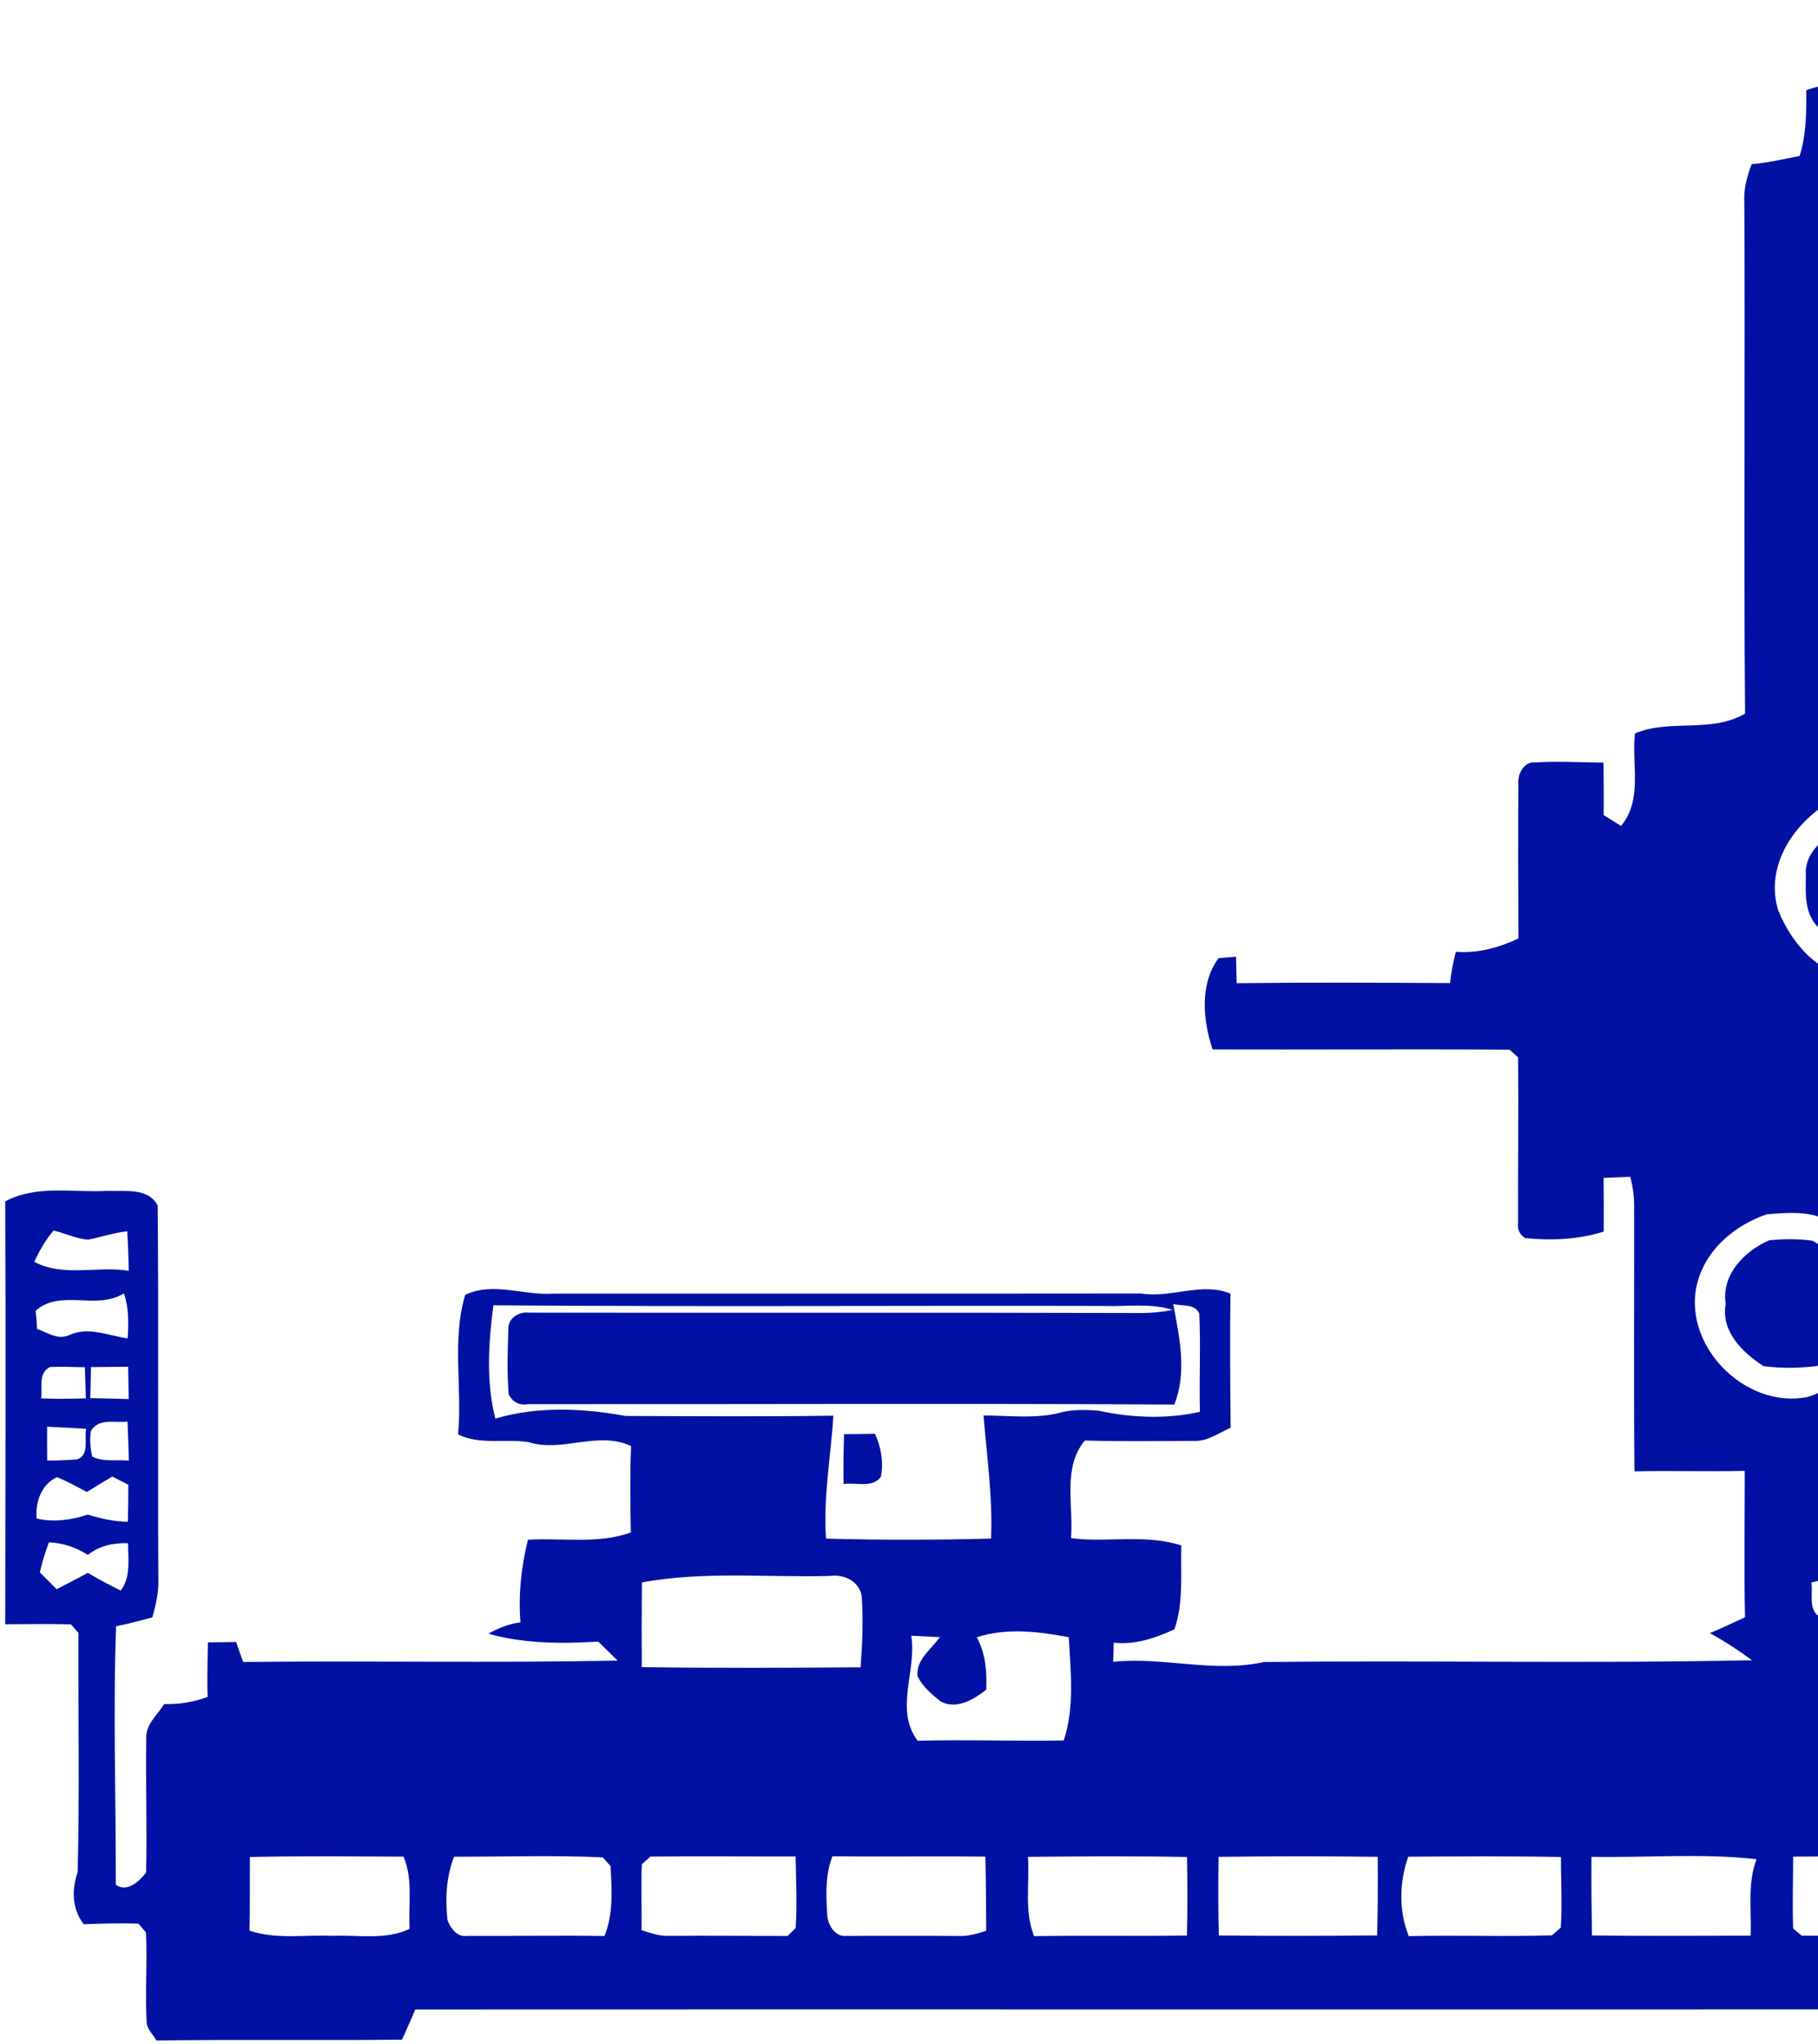 <svg width="113" height="127" viewBox="0 0 113 127" fill="none" xmlns="http://www.w3.org/2000/svg">
<g clip-path="url(#clip0_520_47)">
<path d="M123.293 3.466C123.194 2.182 124.218 1.229 124.839 0.21C126.457 0.256 128.075 0.225 129.692 0.237C131.097 3.333 130.446 6.84 130.073 10.089C131.101 10.256 132.414 9.728 133.194 10.594C133.297 22.183 133.122 33.775 133.282 45.36C135.547 45.41 137.812 45.368 140.077 45.425C140.096 51.071 140.08 56.717 140.073 62.367C140.039 63.081 140.256 63.773 140.438 64.457C146.59 64.495 152.741 64.438 158.893 64.483C159.528 64.392 159.791 65.27 159.795 65.775C159.814 70.49 159.776 75.205 159.81 79.924C158.398 80.958 156.666 80.852 155.006 80.802C154.732 81.786 154.462 82.789 153.94 83.674C153.069 84.355 151.927 84.18 150.899 84.207C148.542 84.18 146.182 84.21 143.826 84.188C143.51 85.168 143.149 86.163 143.126 87.204C143.103 100.252 143.13 113.299 143.103 126.347C142.414 126.556 141.721 126.799 140.994 126.765C137.355 126.784 133.712 126.716 130.073 126.811C129.586 126.165 129.114 125.515 128.668 124.842C94.382 124.899 60.093 124.846 25.803 124.869C25.559 125.504 25.259 126.115 24.988 126.742C19.899 126.799 14.806 126.719 9.717 126.795C9.522 126.415 9.142 126.108 9.115 125.663C9.008 123.801 9.168 121.936 9.073 120.078C8.955 119.941 8.723 119.671 8.605 119.535C7.471 119.489 6.336 119.531 5.202 119.569C4.467 118.596 4.452 117.452 4.825 116.328C4.951 111.377 4.856 106.415 4.871 101.46C4.753 101.331 4.524 101.069 4.41 100.936C3.047 100.898 1.685 100.924 0.326 100.928C0.337 92.17 0.364 83.409 0.326 74.651C2.275 73.61 4.521 74.119 6.626 74.001C7.691 74.05 9.222 73.765 9.8 74.913C9.869 82.641 9.8 90.373 9.842 98.105C9.876 98.922 9.69 99.72 9.469 100.503C8.719 100.693 7.977 100.913 7.216 101.054C7.018 106.403 7.212 111.761 7.197 117.114C7.901 117.616 8.658 116.905 9.081 116.362C9.146 113.584 9.05 110.807 9.092 108.033C9.035 107.163 9.789 106.567 10.204 105.887C11.129 105.913 12.042 105.769 12.906 105.442C12.865 104.31 12.906 103.181 12.922 102.053C13.504 102.049 14.09 102.045 14.677 102.03C14.813 102.444 14.962 102.858 15.114 103.273C22.872 103.189 30.63 103.341 38.388 103.189C37.992 102.794 37.592 102.399 37.189 102.007C34.897 102.144 32.583 102.144 30.356 101.517C30.976 101.168 31.639 100.902 32.35 100.81C32.21 99.078 32.4 97.361 32.815 95.681C34.943 95.54 37.166 95.97 39.21 95.225C39.176 93.436 39.149 91.642 39.225 89.853C37.151 88.895 34.954 90.267 32.872 89.617C31.41 89.381 29.853 89.811 28.471 89.135C28.746 86.251 28.072 83.26 28.917 80.456C30.702 79.632 32.552 80.521 34.398 80.384C46.579 80.377 58.764 80.392 70.945 80.377C72.811 80.677 74.687 79.647 76.48 80.384C76.442 83.162 76.465 85.939 76.492 88.72C75.764 89.032 75.079 89.564 74.249 89.537C71.973 89.541 69.697 89.579 67.424 89.514C66.016 91.232 66.743 93.549 66.568 95.579C68.848 95.871 71.212 95.309 73.427 96.034C73.37 97.778 73.583 99.564 72.997 101.244C71.806 101.794 70.557 102.22 69.225 102.072C69.221 102.467 69.21 102.866 69.187 103.265C72.327 102.938 75.441 103.972 78.555 103.276C88.669 103.166 98.79 103.379 108.901 103.166C108.063 102.551 107.192 101.984 106.286 101.479C107.024 101.179 107.736 100.822 108.463 100.495C108.398 97.463 108.448 94.431 108.448 91.399C106.164 91.448 103.876 91.38 101.592 91.426C101.543 85.909 101.585 80.392 101.573 74.875C101.573 74.282 101.478 73.693 101.333 73.123C100.778 73.146 100.226 73.169 99.674 73.195C99.689 74.305 99.685 75.418 99.681 76.528C98.105 77.029 96.438 77.098 94.801 76.934C94.443 76.702 94.295 76.376 94.356 75.954C94.344 72.534 94.39 69.118 94.36 65.703C94.226 65.585 93.96 65.346 93.827 65.224C87.675 65.182 81.524 65.228 75.372 65.209C74.767 63.408 74.55 61.151 75.742 59.54C76.103 59.513 76.469 59.483 76.83 59.449C76.838 59.996 76.849 60.543 76.865 61.094C81.284 61.041 85.707 61.063 90.13 61.086C90.195 60.429 90.325 59.783 90.492 59.145C91.851 59.247 93.157 58.89 94.382 58.316C94.363 55.121 94.352 51.922 94.375 48.727C94.314 48.115 94.71 47.309 95.418 47.378C96.834 47.286 98.25 47.378 99.666 47.389C99.677 48.476 99.693 49.562 99.677 50.649C99.948 50.816 100.488 51.154 100.758 51.322C102.117 49.699 101.406 47.499 101.623 45.573C103.834 44.653 106.35 45.581 108.467 44.342C108.375 33.752 108.478 23.163 108.421 12.578C108.368 11.757 108.592 10.963 108.874 10.203C109.883 10.119 110.869 9.884 111.858 9.69C112.277 8.368 112.277 6.977 112.27 5.606C114.82 4.69 117.591 5.317 120.241 5.222C120.275 6.723 120.279 8.22 120.229 9.717C121.215 10.268 122.319 10.078 123.339 9.747C123.259 7.654 123.293 5.56 123.293 3.466ZM127.066 4.238C127.199 4.504 127.462 5.036 127.591 5.302C128.193 5.153 129.277 5.195 129.022 4.242C129.194 3.459 128.078 3.44 127.622 3.113C127.481 3.394 127.207 3.957 127.066 4.238ZM124.158 12.783C123.96 15.12 124.074 17.468 124.047 19.808C124.078 28.22 124.013 36.636 124.066 45.048C124.439 45.064 124.812 45.083 125.185 45.105C125.25 34.326 125.239 23.547 125.197 12.764C124.938 12.771 124.416 12.779 124.158 12.783ZM118.691 14.257C118.676 24.539 118.649 34.816 118.714 45.098C119.475 45.09 120.237 45.098 121.002 45.087C121.097 34.816 121.032 24.546 121.025 14.28C120.244 14.268 119.468 14.265 118.691 14.257ZM129.681 49.399C127.652 49.817 126.011 51.375 125.258 53.267C125.143 54.517 125.162 55.778 125.254 57.032C125.954 58.605 127.275 59.928 128.882 60.585C130.103 60.744 131.356 60.733 132.581 60.589C134.157 60.091 135.349 58.761 136.137 57.355C136.369 55.873 136.297 54.354 136.175 52.864C134.846 50.664 132.399 48.745 129.681 49.399ZM114.005 49.676C111.592 50.964 109.666 53.746 110.522 56.55C111.367 58.696 113.316 60.957 115.855 60.695C118.143 61.007 120.408 59.578 121.352 57.522C122.014 56.337 121.775 54.92 121.721 53.624C121.329 51.785 119.75 50.452 118.139 49.635C116.765 49.532 115.372 49.505 114.005 49.676ZM129.852 69.894C128.794 70.76 127.633 72.2 128.649 73.549C129.304 75.661 132.345 76.197 133.727 74.514C134.287 73.705 134.945 72.74 134.637 71.71C134.157 70.84 133.487 70.103 132.837 69.362C131.835 69.46 130.621 69.054 129.852 69.894ZM109.818 75.456C107.903 76.106 106.152 77.534 105.555 79.518C104.371 83.443 108.414 87.607 112.357 86.805C114.215 86.243 115.768 84.856 116.541 83.078C117.454 80.605 116.575 77.481 114.169 76.178C112.928 75.205 111.295 75.331 109.818 75.456ZM3.329 76.463C2.834 77.048 2.45 77.713 2.13 78.408C3.934 79.374 6.051 78.648 8.004 78.967C7.988 78.15 7.958 77.329 7.912 76.512C7.079 76.6 6.283 76.873 5.465 77.033C4.726 76.968 4.045 76.634 3.329 76.463ZM2.214 81.452C2.259 81.824 2.29 82.197 2.297 82.573C2.941 82.805 3.588 83.279 4.296 82.964C5.499 82.402 6.721 83.002 7.935 83.165C7.996 82.223 8.011 81.269 7.703 80.369C5.978 81.44 3.755 80.069 2.214 81.452ZM30.668 81.11C30.363 83.424 30.207 85.867 30.786 88.15C33.413 87.375 36.218 87.497 38.879 87.987C43.184 88.002 47.493 88.036 51.798 87.968C51.646 90.517 51.159 93.04 51.342 95.609C54.76 95.7 58.182 95.696 61.6 95.605C61.707 93.033 61.341 90.506 61.132 87.953C62.765 87.96 64.44 88.196 66.039 87.744C66.777 87.581 67.55 87.592 68.304 87.664C70.352 88.105 72.537 88.192 74.584 87.729C74.527 85.692 74.641 83.652 74.543 81.619C74.257 80.984 73.462 81.182 72.917 81.026C73.317 83.07 73.785 85.27 72.993 87.276C59.613 87.197 46.233 87.265 32.853 87.25C32.293 87.345 31.882 87.147 31.62 86.657C31.505 85.286 31.551 83.906 31.601 82.538C31.578 81.927 32.267 81.486 32.838 81.566C45.544 81.585 58.25 81.551 70.957 81.589C71.608 81.589 72.251 81.528 72.887 81.395C71.52 80.962 70.066 81.197 68.661 81.152C55.997 81.121 43.332 81.209 30.668 81.11ZM3.112 84.944C2.351 85.32 2.648 86.22 2.556 86.893C3.481 86.931 4.41 86.923 5.335 86.893C5.316 86.247 5.297 85.605 5.278 84.959C4.555 84.944 3.835 84.913 3.112 84.944ZM5.655 84.951C5.64 85.593 5.624 86.235 5.613 86.877C6.409 86.9 7.204 86.919 8 86.934C7.988 86.266 7.977 85.597 7.965 84.928C7.197 84.932 6.424 84.94 5.655 84.951ZM5.647 88.922C5.575 89.454 5.605 89.986 5.735 90.51C6.431 90.867 7.257 90.685 8.011 90.764C7.988 89.951 7.958 89.142 7.924 88.333C7.136 88.432 6.138 88.097 5.647 88.922ZM2.929 88.652C2.926 89.355 2.926 90.058 2.933 90.761C3.55 90.757 4.17 90.734 4.787 90.685C5.594 90.419 5.217 89.4 5.354 88.785C4.547 88.736 3.736 88.694 2.929 88.652ZM2.275 94.363C3.356 94.602 4.425 94.458 5.457 94.116C6.268 94.366 7.094 94.549 7.946 94.56C7.965 93.793 7.981 93.025 7.977 92.261C7.726 92.132 7.227 91.878 6.976 91.749C6.447 92.064 5.925 92.387 5.4 92.71C4.787 92.391 4.186 92.045 3.538 91.79C2.564 92.239 2.183 93.348 2.275 94.363ZM3.04 95.841C2.819 96.452 2.617 97.072 2.476 97.706C2.827 98.056 3.173 98.405 3.523 98.755C4.167 98.409 4.825 98.09 5.461 97.733C6.119 98.139 6.812 98.485 7.505 98.838C8.152 97.98 7.954 96.885 7.962 95.894C7.056 95.86 6.18 96.05 5.461 96.62C4.726 96.156 3.915 95.871 3.04 95.841ZM39.899 98.329C39.88 100.085 39.88 101.84 39.891 103.595C44.425 103.66 48.959 103.637 53.492 103.607C53.603 102.148 53.66 100.677 53.565 99.215C53.424 98.249 52.464 97.801 51.566 97.927C47.676 98.033 43.747 97.619 39.899 98.329ZM112.589 98.337C112.7 99.085 112.357 100.058 113.164 100.514C116.316 100.67 119.483 100.43 122.635 100.605C124.169 101.453 125.924 101.434 127.629 101.289C128.512 101.019 129.338 100.461 130.305 100.544C133.545 100.552 136.784 100.571 140.023 100.544C140.039 99.788 140.058 99.032 140.08 98.276C139.388 98.094 138.687 97.889 137.964 97.923C130.336 97.934 122.703 97.934 115.075 97.923C114.222 97.885 113.412 98.158 112.589 98.337ZM56.64 101.643C56.994 103.831 55.582 106.213 57.036 108.17C60.062 108.09 63.089 108.204 66.119 108.151C66.804 106.084 66.545 103.869 66.431 101.734C64.535 101.38 62.59 101.133 60.713 101.738C61.261 102.744 61.349 103.873 61.3 104.998C60.515 105.609 59.472 106.244 58.479 105.735C57.919 105.294 57.352 104.808 57.029 104.162C56.918 103.128 57.893 102.49 58.418 101.726C57.824 101.696 57.234 101.669 56.64 101.643ZM114.554 104.705C113.941 106.54 114.276 108.489 114.165 110.385C114.801 110.416 115.437 110.446 116.072 110.476C116.11 108.565 116.103 106.654 116.053 104.743C115.551 104.735 115.052 104.72 114.554 104.705ZM125.516 105.45C125.516 105.868 125.513 106.293 125.497 106.715C125.905 106.673 126.316 106.639 126.727 106.612C126.719 106.244 126.712 105.879 126.712 105.514C126.312 105.495 125.912 105.472 125.516 105.45ZM135.143 111.563C134.492 113.269 134.664 115.131 135.204 116.844C136.27 116.856 137.332 116.852 138.402 116.833C139.155 115.138 138.832 113.303 138.432 111.567C137.336 111.559 136.24 111.567 135.143 111.563ZM15.537 115.393C15.518 116.917 15.548 118.44 15.51 119.968C17.181 120.534 18.97 120.211 20.698 120.291C22.29 120.226 23.965 120.568 25.46 119.857C25.373 118.36 25.685 116.791 25.084 115.37C21.901 115.359 18.719 115.321 15.537 115.393ZM63.892 115.385C64.006 117.023 63.648 118.74 64.276 120.31C67.443 120.26 70.61 120.321 73.774 120.272C73.819 118.645 73.808 117.015 73.781 115.393C70.485 115.328 67.188 115.351 63.892 115.385ZM75.742 115.385C75.719 117.012 75.715 118.638 75.757 120.268C79.038 120.302 82.319 120.302 85.597 120.264C85.643 118.638 85.646 117.012 85.635 115.382C82.338 115.34 79.042 115.336 75.742 115.385ZM87.531 115.374C86.975 116.951 86.933 118.748 87.565 120.31C90.53 120.241 93.499 120.351 96.465 120.26C96.602 120.142 96.876 119.903 97.013 119.781C97.112 118.322 97.02 116.856 97.024 115.393C93.861 115.332 90.694 115.355 87.531 115.374ZM98.92 115.382C98.905 117.008 98.924 118.638 98.95 120.264C102.239 120.317 105.524 120.283 108.813 120.279C108.878 118.695 108.6 117.05 109.179 115.53C105.776 115.146 102.338 115.446 98.92 115.382ZM111.455 115.37C111.455 116.856 111.402 118.345 111.455 119.835C111.588 119.949 111.855 120.173 111.992 120.283C115.003 120.272 118.021 120.374 121.029 120.207C121.048 118.6 121.074 116.993 121.032 115.385C117.839 115.355 114.645 115.34 111.455 115.37ZM28.224 115.374C27.733 116.632 27.665 117.992 27.817 119.322C28.011 119.823 28.418 120.397 29.039 120.294C31.882 120.313 34.73 120.256 37.573 120.302C38.133 118.923 38.03 117.414 37.95 115.959C37.828 115.822 37.588 115.553 37.467 115.416C34.391 115.271 31.304 115.382 28.224 115.374ZM40.436 115.366C40.299 115.484 40.028 115.724 39.895 115.841C39.834 117.205 39.899 118.573 39.872 119.941C40.439 120.116 41.014 120.321 41.62 120.294C44.063 120.268 46.511 120.302 48.955 120.298C49.08 120.177 49.332 119.93 49.457 119.808C49.552 118.326 49.48 116.841 49.453 115.359C46.446 115.366 43.439 115.336 40.436 115.366ZM51.414 118.942C51.444 119.592 51.882 120.389 52.639 120.294C54.943 120.302 57.245 120.283 59.545 120.298C60.15 120.336 60.728 120.158 61.3 119.979C61.284 118.44 61.292 116.905 61.246 115.37C58.079 115.332 54.908 115.382 51.741 115.351C51.292 116.495 51.342 117.737 51.414 118.942Z" fill="#0011A4"/>
<path d="M130.465 51.128C131.611 51.044 132.829 51.356 133.586 52.268C135.379 53.852 135.105 56.956 133.206 58.347C130.903 60.357 126.822 58.465 126.693 55.455C126.674 53.389 128.208 51.078 130.465 51.128Z" fill="#0011A4"/>
<path d="M115.262 51.173C116.872 50.888 118.729 51.401 119.574 52.898C120.34 53.791 120.332 54.999 120.195 56.105C119.449 57.75 117.801 59.293 115.89 59.156C114.733 59.217 113.785 58.381 113.012 57.621C112.155 56.774 112.22 55.512 112.247 54.403C112.11 52.746 113.876 51.622 115.262 51.173Z" fill="#0011A4"/>
<path d="M129.475 71.558C129.962 71.037 130.446 70.479 131.074 70.129C132.071 70 133.107 70.585 133.567 71.451C133.624 72.462 133.594 73.712 132.608 74.297C131.39 74.582 130.233 74.252 129.327 73.404C129.376 72.789 129.308 72.154 129.475 71.558Z" fill="#0011A4"/>
<path d="M109.963 77.071C110.854 76.98 111.767 76.968 112.658 77.098C114.348 77.994 115.745 79.978 115.197 81.946C114.729 83.105 114.009 84.191 112.943 84.883C111.843 85.02 110.713 85.035 109.613 84.89C108.295 84.032 106.959 82.736 107.26 81.015C106.99 79.21 108.425 77.74 109.963 77.071Z" fill="#0011A4"/>
<path d="M52.465 89.119C53.104 89.115 53.744 89.108 54.383 89.093C54.764 89.929 54.931 90.848 54.756 91.76C54.227 92.501 53.203 92.094 52.434 92.216C52.411 91.182 52.434 90.149 52.465 89.119Z" fill="#0011A4"/>
</g>
<defs>
<clipPath id="clip0_520_47">
<rect width="113" height="127" fill="white"/>
</clipPath>
</defs>
</svg>

